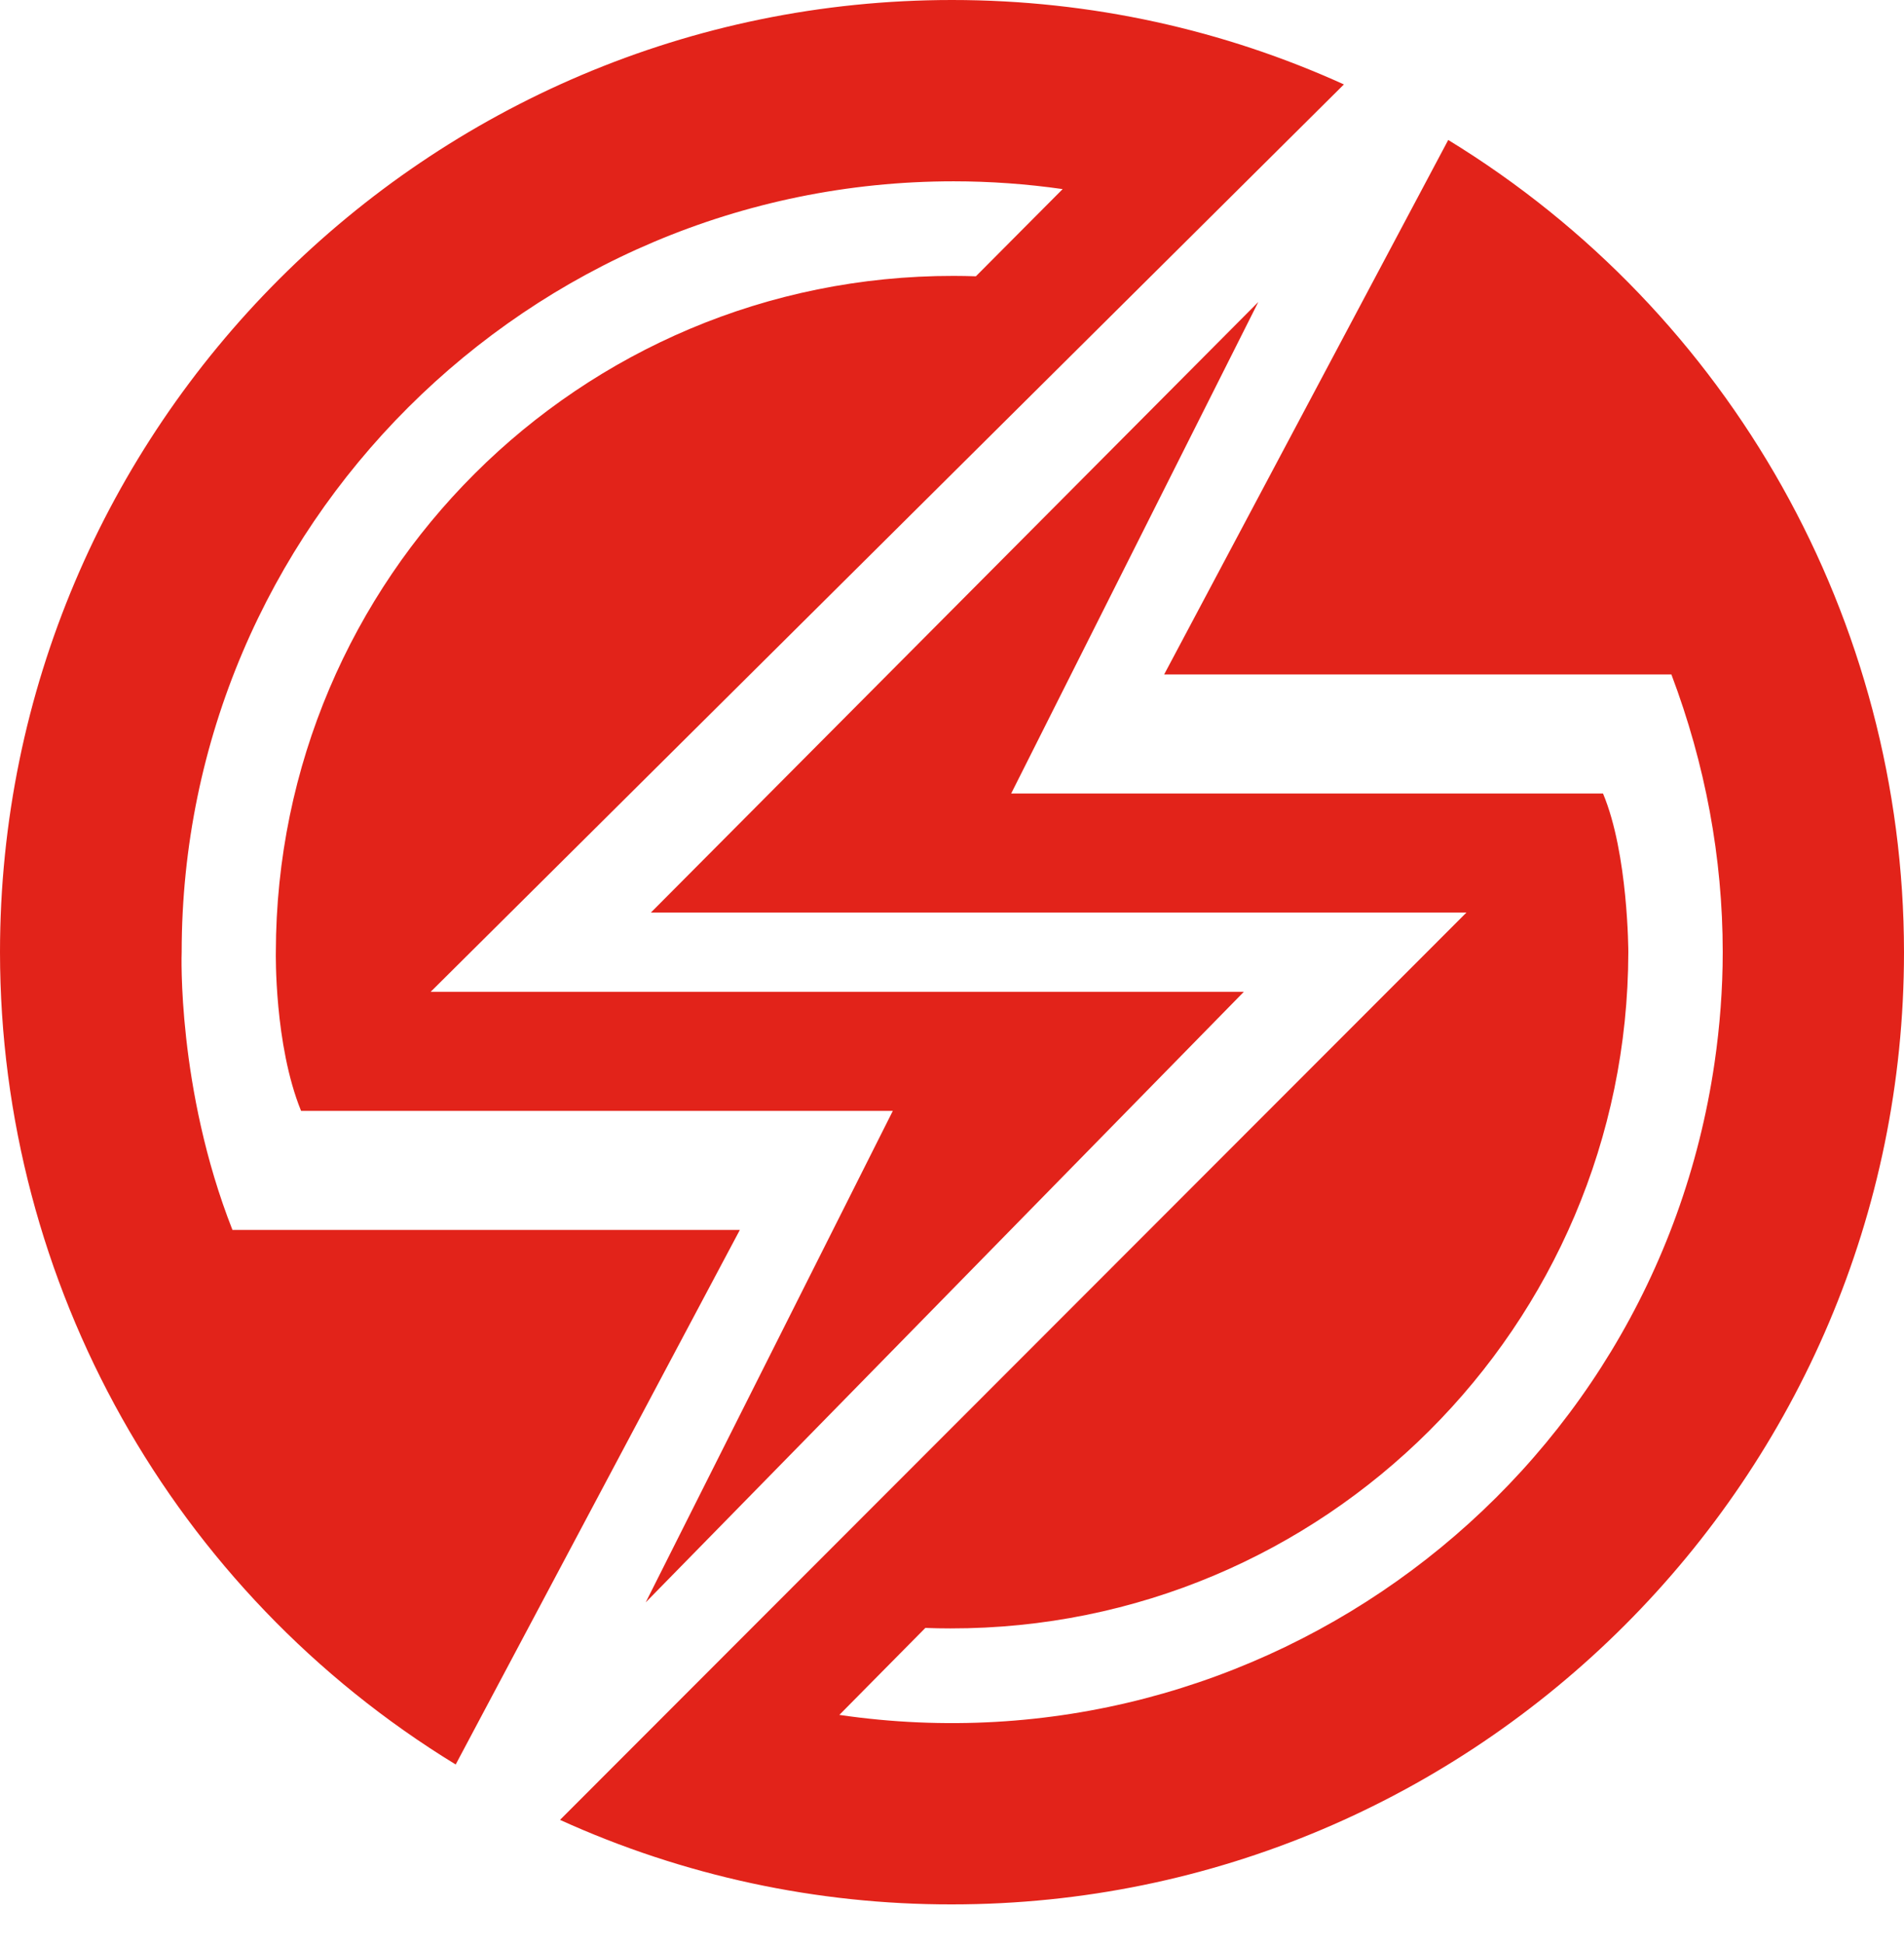 ﻿<?xml version="1.0" encoding="utf-8"?>
<svg version="1.1" xmlns:xlink="http://www.w3.org/1999/xlink" width="48px" height="49px" xmlns="http://www.w3.org/2000/svg">
  <defs>
    <pattern id="BGPattern" patternUnits="userSpaceOnUse" alignment="0 0" imageRepeat="None" />
    <mask fill="white" id="Clip7350">
      <path d="M 4.58 24  C 4.578 24  4.458 27.438  5.86 31  L 18.652 31  L 11.488 44.474  C 4.356 40.114  0.004 32.36  0 24  C 0 10.766  10.766 0  24 0  C 27.522 0  30.872 0.762  33.88 2.128  L 10.856 25  L 31.356 25  L 16.278 40.388  L 22.508 28  L 7.59 28  C 6.91 26.328  6.954 24  6.954 24  C 6.966 14.574  14.616 6.942  24.042 6.954  C 24.228 6.954  24.416 6.958  24.602 6.964  L 26.79 4.766  C 25.88 4.636  24.96 4.57  24.04 4.57  C 13.328 4.57  4.58 13.284  4.58 24  Z M 29.348 17  L 36.51 3.528  C 43.64 7.886  47.994 15.64  48 24  C 48 37.232  37.232 48  24 48  C 20.592 48.006  17.222 47.28  14.118 45.87  L 36.97 23  L 16.41 23  L 31.722 7.612  L 25.492 20  L 40.412 20  C 41.05 21.522  41.05 24  41.05 24  C 41.034 33.428  33.382 41.058  23.956 41.044  C 23.746 41.044  23.536 41.04  23.328 41.032  L 21.16 43.224  C 31.788 44.778  41.672 37.422  43.224 26.788  C 43.358 25.866  43.43 24.932  43.43 23.998  C 43.43 21.62  42.99 19.26  42.136 17  L 29.348 17  Z " fill-rule="evenodd" />
    </mask>
  </defs>
  <g>
    <path d="M 4.58 24  C 4.578 24  4.458 27.438  5.86 31  L 18.652 31  L 11.488 44.474  C 4.356 40.114  0.004 32.36  0 24  C 0 10.766  10.766 0  24 0  C 27.522 0  30.872 0.762  33.88 2.128  L 10.856 25  L 31.356 25  L 16.278 40.388  L 22.508 28  L 7.59 28  C 6.91 26.328  6.954 24  6.954 24  C 6.966 14.574  14.616 6.942  24.042 6.954  C 24.228 6.954  24.416 6.958  24.602 6.964  L 26.79 4.766  C 25.88 4.636  24.96 4.57  24.04 4.57  C 13.328 4.57  4.58 13.284  4.58 24  Z M 29.348 17  L 36.51 3.528  C 43.64 7.886  47.994 15.64  48 24  C 48 37.232  37.232 48  24 48  C 20.592 48.006  17.222 47.28  14.118 45.87  L 36.97 23  L 16.41 23  L 31.722 7.612  L 25.492 20  L 40.412 20  C 41.05 21.522  41.05 24  41.05 24  C 41.034 33.428  33.382 41.058  23.956 41.044  C 23.746 41.044  23.536 41.04  23.328 41.032  L 21.16 43.224  C 31.788 44.778  41.672 37.422  43.224 26.788  C 43.358 25.866  43.43 24.932  43.43 23.998  C 43.43 21.62  42.99 19.26  42.136 17  L 29.348 17  Z " fill-rule="nonzero" fill="rgba(226, 35, 26, 1)" stroke="none" class="fill" />
    <path d="M 4.58 24  C 4.578 24  4.458 27.438  5.86 31  L 18.652 31  L 11.488 44.474  C 4.356 40.114  0.004 32.36  0 24  C 0 10.766  10.766 0  24 0  C 27.522 0  30.872 0.762  33.88 2.128  L 10.856 25  L 31.356 25  L 16.278 40.388  L 22.508 28  L 7.59 28  C 6.91 26.328  6.954 24  6.954 24  C 6.966 14.574  14.616 6.942  24.042 6.954  C 24.228 6.954  24.416 6.958  24.602 6.964  L 26.79 4.766  C 25.88 4.636  24.96 4.57  24.04 4.57  C 13.328 4.57  4.58 13.284  4.58 24  Z " stroke-width="0" stroke-dasharray="0" stroke="rgba(255, 255, 255, 0)" fill="none" class="stroke" mask="url(#Clip7350)" />
    <path d="M 29.348 17  L 36.51 3.528  C 43.64 7.886  47.994 15.64  48 24  C 48 37.232  37.232 48  24 48  C 20.592 48.006  17.222 47.28  14.118 45.87  L 36.97 23  L 16.41 23  L 31.722 7.612  L 25.492 20  L 40.412 20  C 41.05 21.522  41.05 24  41.05 24  C 41.034 33.428  33.382 41.058  23.956 41.044  C 23.746 41.044  23.536 41.04  23.328 41.032  L 21.16 43.224  C 31.788 44.778  41.672 37.422  43.224 26.788  C 43.358 25.866  43.43 24.932  43.43 23.998  C 43.43 21.62  42.99 19.26  42.136 17  L 29.348 17  Z " stroke-width="0" stroke-dasharray="0" stroke="rgba(255, 255, 255, 0)" fill="none" class="stroke" mask="url(#Clip7350)" />
  </g>
</svg>
